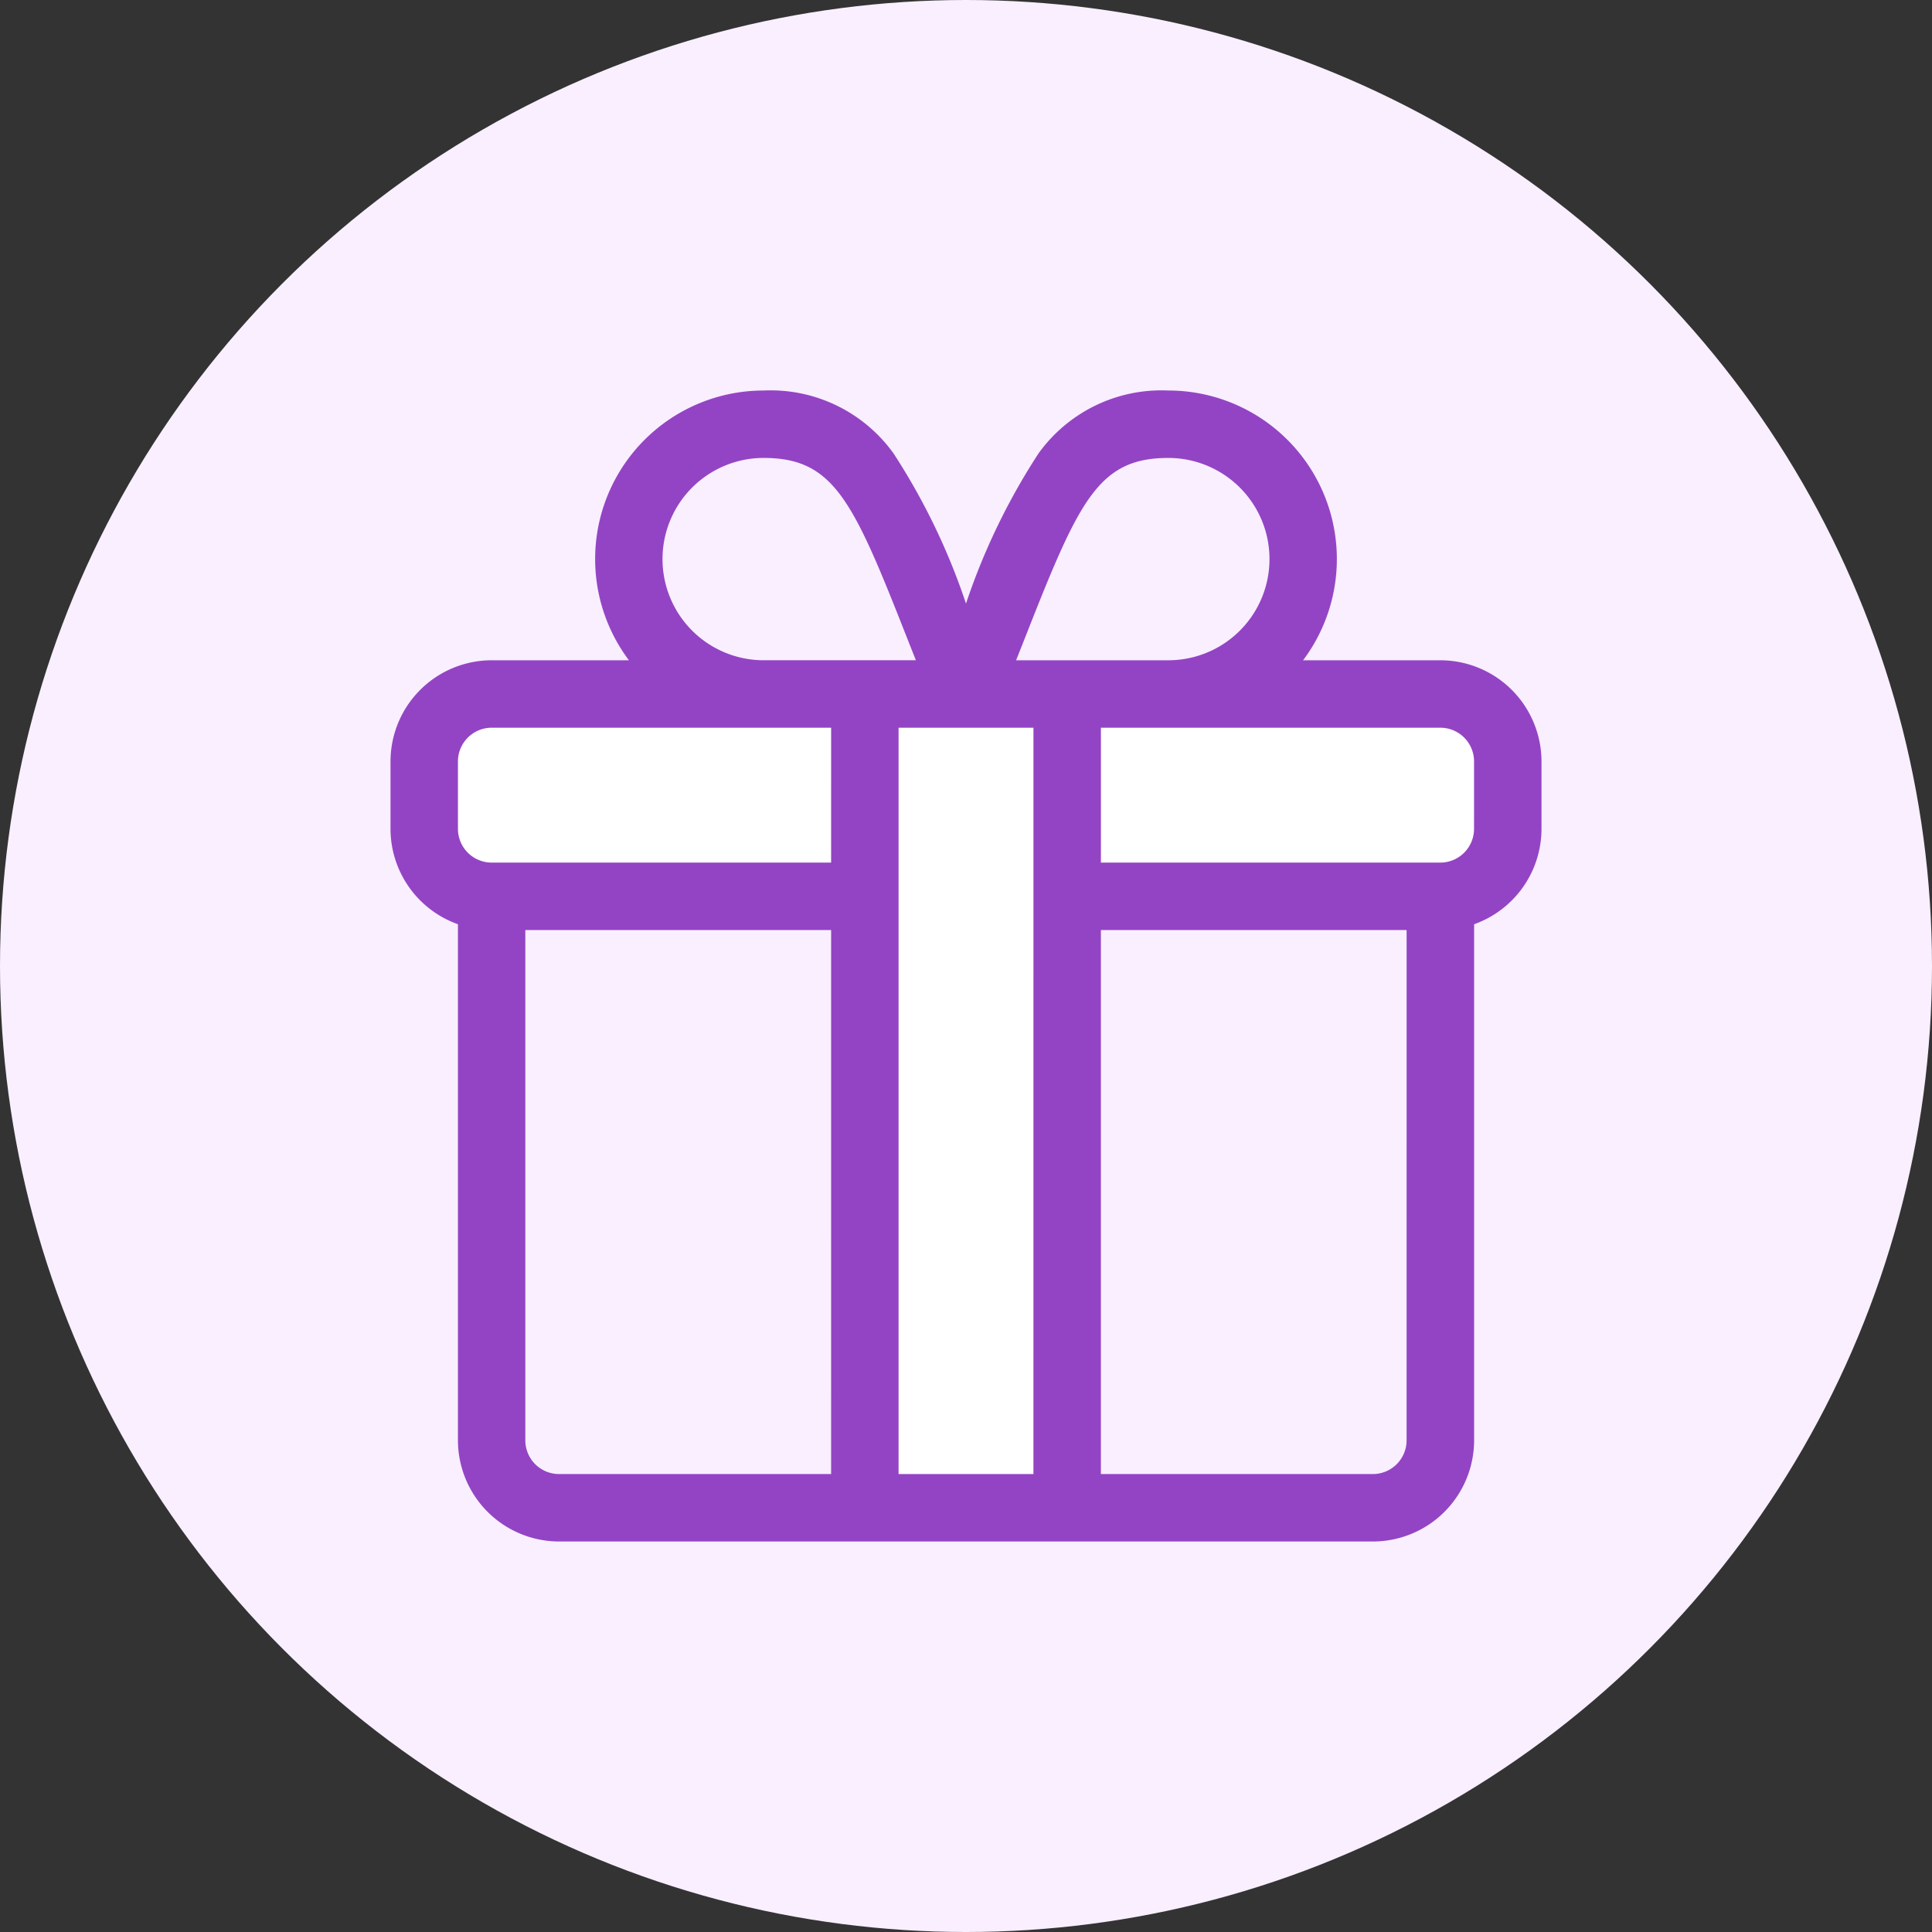 <svg id="brinde" xmlns="http://www.w3.org/2000/svg" width="94" height="94" viewBox="0 0 94 94">
  <rect x="0" y="0" width="94" height="94" fill="#333333" stroke="none"/>
  <circle id="Elipse_90" data-name="Elipse 90" cx="47" cy="47" r="47" fill="#f9efff"/>
  <g id="Grupo_523" data-name="Grupo 523" transform="translate(-1495 -561)">
    <path id="União_8" data-name="União 8" d="M4108-20874v-30h-22v-9h52v9h-20v30Z" transform="translate(-2570 21508)" fill="#fff"/>
    <g id="gift" transform="translate(1514 580)">
      <g id="Grupo_522" data-name="Grupo 522" transform="translate(0 0)">
        <path id="Caminho_209" data-name="Caminho 209" d="M51.078,13.125H44.4A8.2,8.2,0,0,0,37.844,0a7.363,7.363,0,0,0-6.323,3.072A31.852,31.852,0,0,0,28,10.367a31.849,31.849,0,0,0-3.521-7.3A7.363,7.363,0,0,0,18.156,0,8.2,8.2,0,0,0,11.6,13.125H4.922A4.927,4.927,0,0,0,0,18.047v3.281a4.93,4.93,0,0,0,3.281,4.64v25.11A4.927,4.927,0,0,0,8.2,56H47.8a4.927,4.927,0,0,0,4.922-4.922V25.968A4.93,4.93,0,0,0,56,21.328V18.047A4.927,4.927,0,0,0,51.078,13.125Zm-20.067-1.45C33.525,5.3,34.48,3.281,37.844,3.281a4.922,4.922,0,0,1,0,9.844H30.438C30.639,12.62,30.83,12.134,31.012,11.675ZM18.156,3.281c3.363,0,4.319,2.017,6.832,8.393.181.46.373.946.574,1.45H18.156a4.922,4.922,0,1,1,0-9.844Zm3.281,49.438H8.2a1.642,1.642,0,0,1-1.641-1.641V26.25H21.438Zm0-29.75H4.922a1.642,1.642,0,0,1-1.641-1.641V18.047a1.642,1.642,0,0,1,1.641-1.641H21.438Zm9.844,29.75H24.719V16.406h6.563Zm18.156-1.641A1.642,1.642,0,0,1,47.8,52.719H34.563V26.25H49.438Zm3.281-29.75a1.642,1.642,0,0,1-1.641,1.641H34.563V16.406H51.078a1.642,1.642,0,0,1,1.641,1.641Z" transform="translate(0 0)" fill="#9344c4"/>
      </g>
    </g>
  </g>
</svg>

